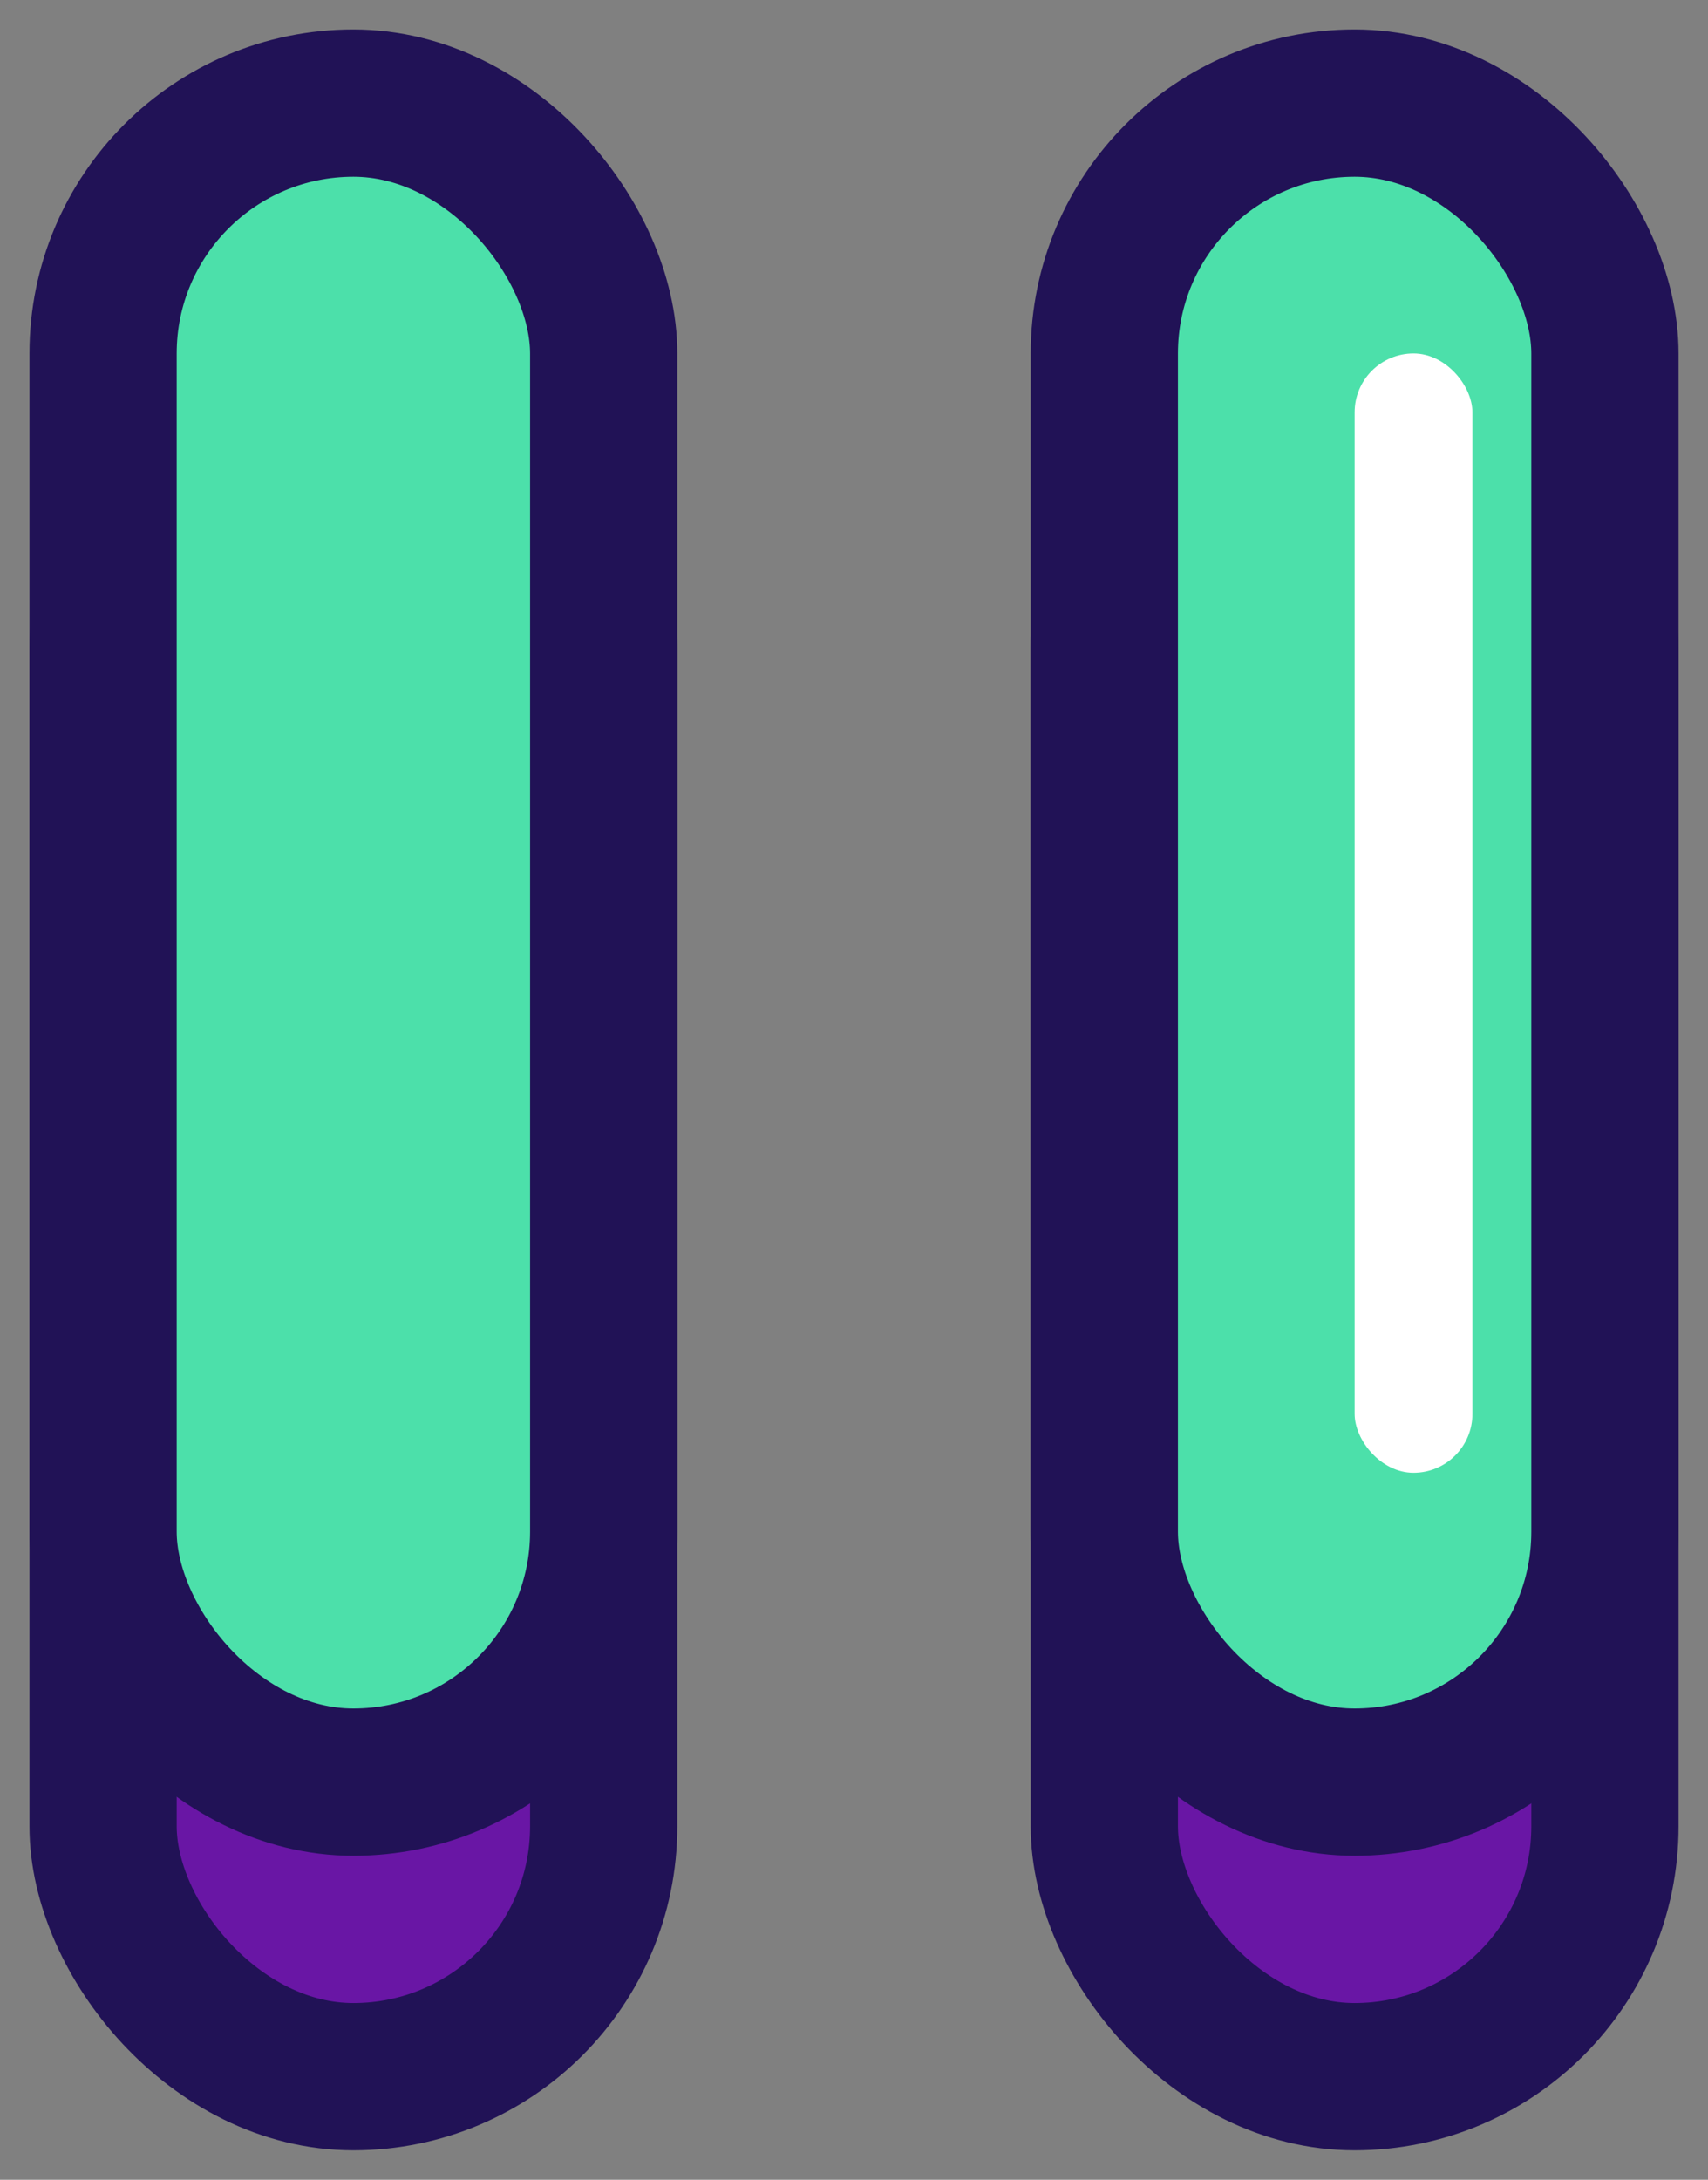 <svg width="29" height="37" viewBox="0 0 29 37" fill="none" xmlns="http://www.w3.org/2000/svg">
<rect x="0" y="0" width="29" height="37" fill="#808080" stroke="none"/>
<rect x="1.75" y="6.75" width="8.5" height="28.5" rx="4.25" fill="#6916A5" stroke="#211256" stroke-width="2.5"/>
<rect x="1.75" y="1.75" width="8.5" height="28.5" rx="4.25" fill="#4CE0AA" stroke="#211256" stroke-width="2.5"/>
<rect x="18.75" y="6.75" width="8.5" height="28.5" rx="4.25" fill="#6916A5" stroke="#211256" stroke-width="2.5"/>
<rect x="18.75" y="1.75" width="8.5" height="28.5" rx="4.25" fill="#4CE0AA" stroke="#211256" stroke-width="2.5"/>
<rect x="23" y="6" width="2" height="19" rx="1" fill="white"/>
</svg>
